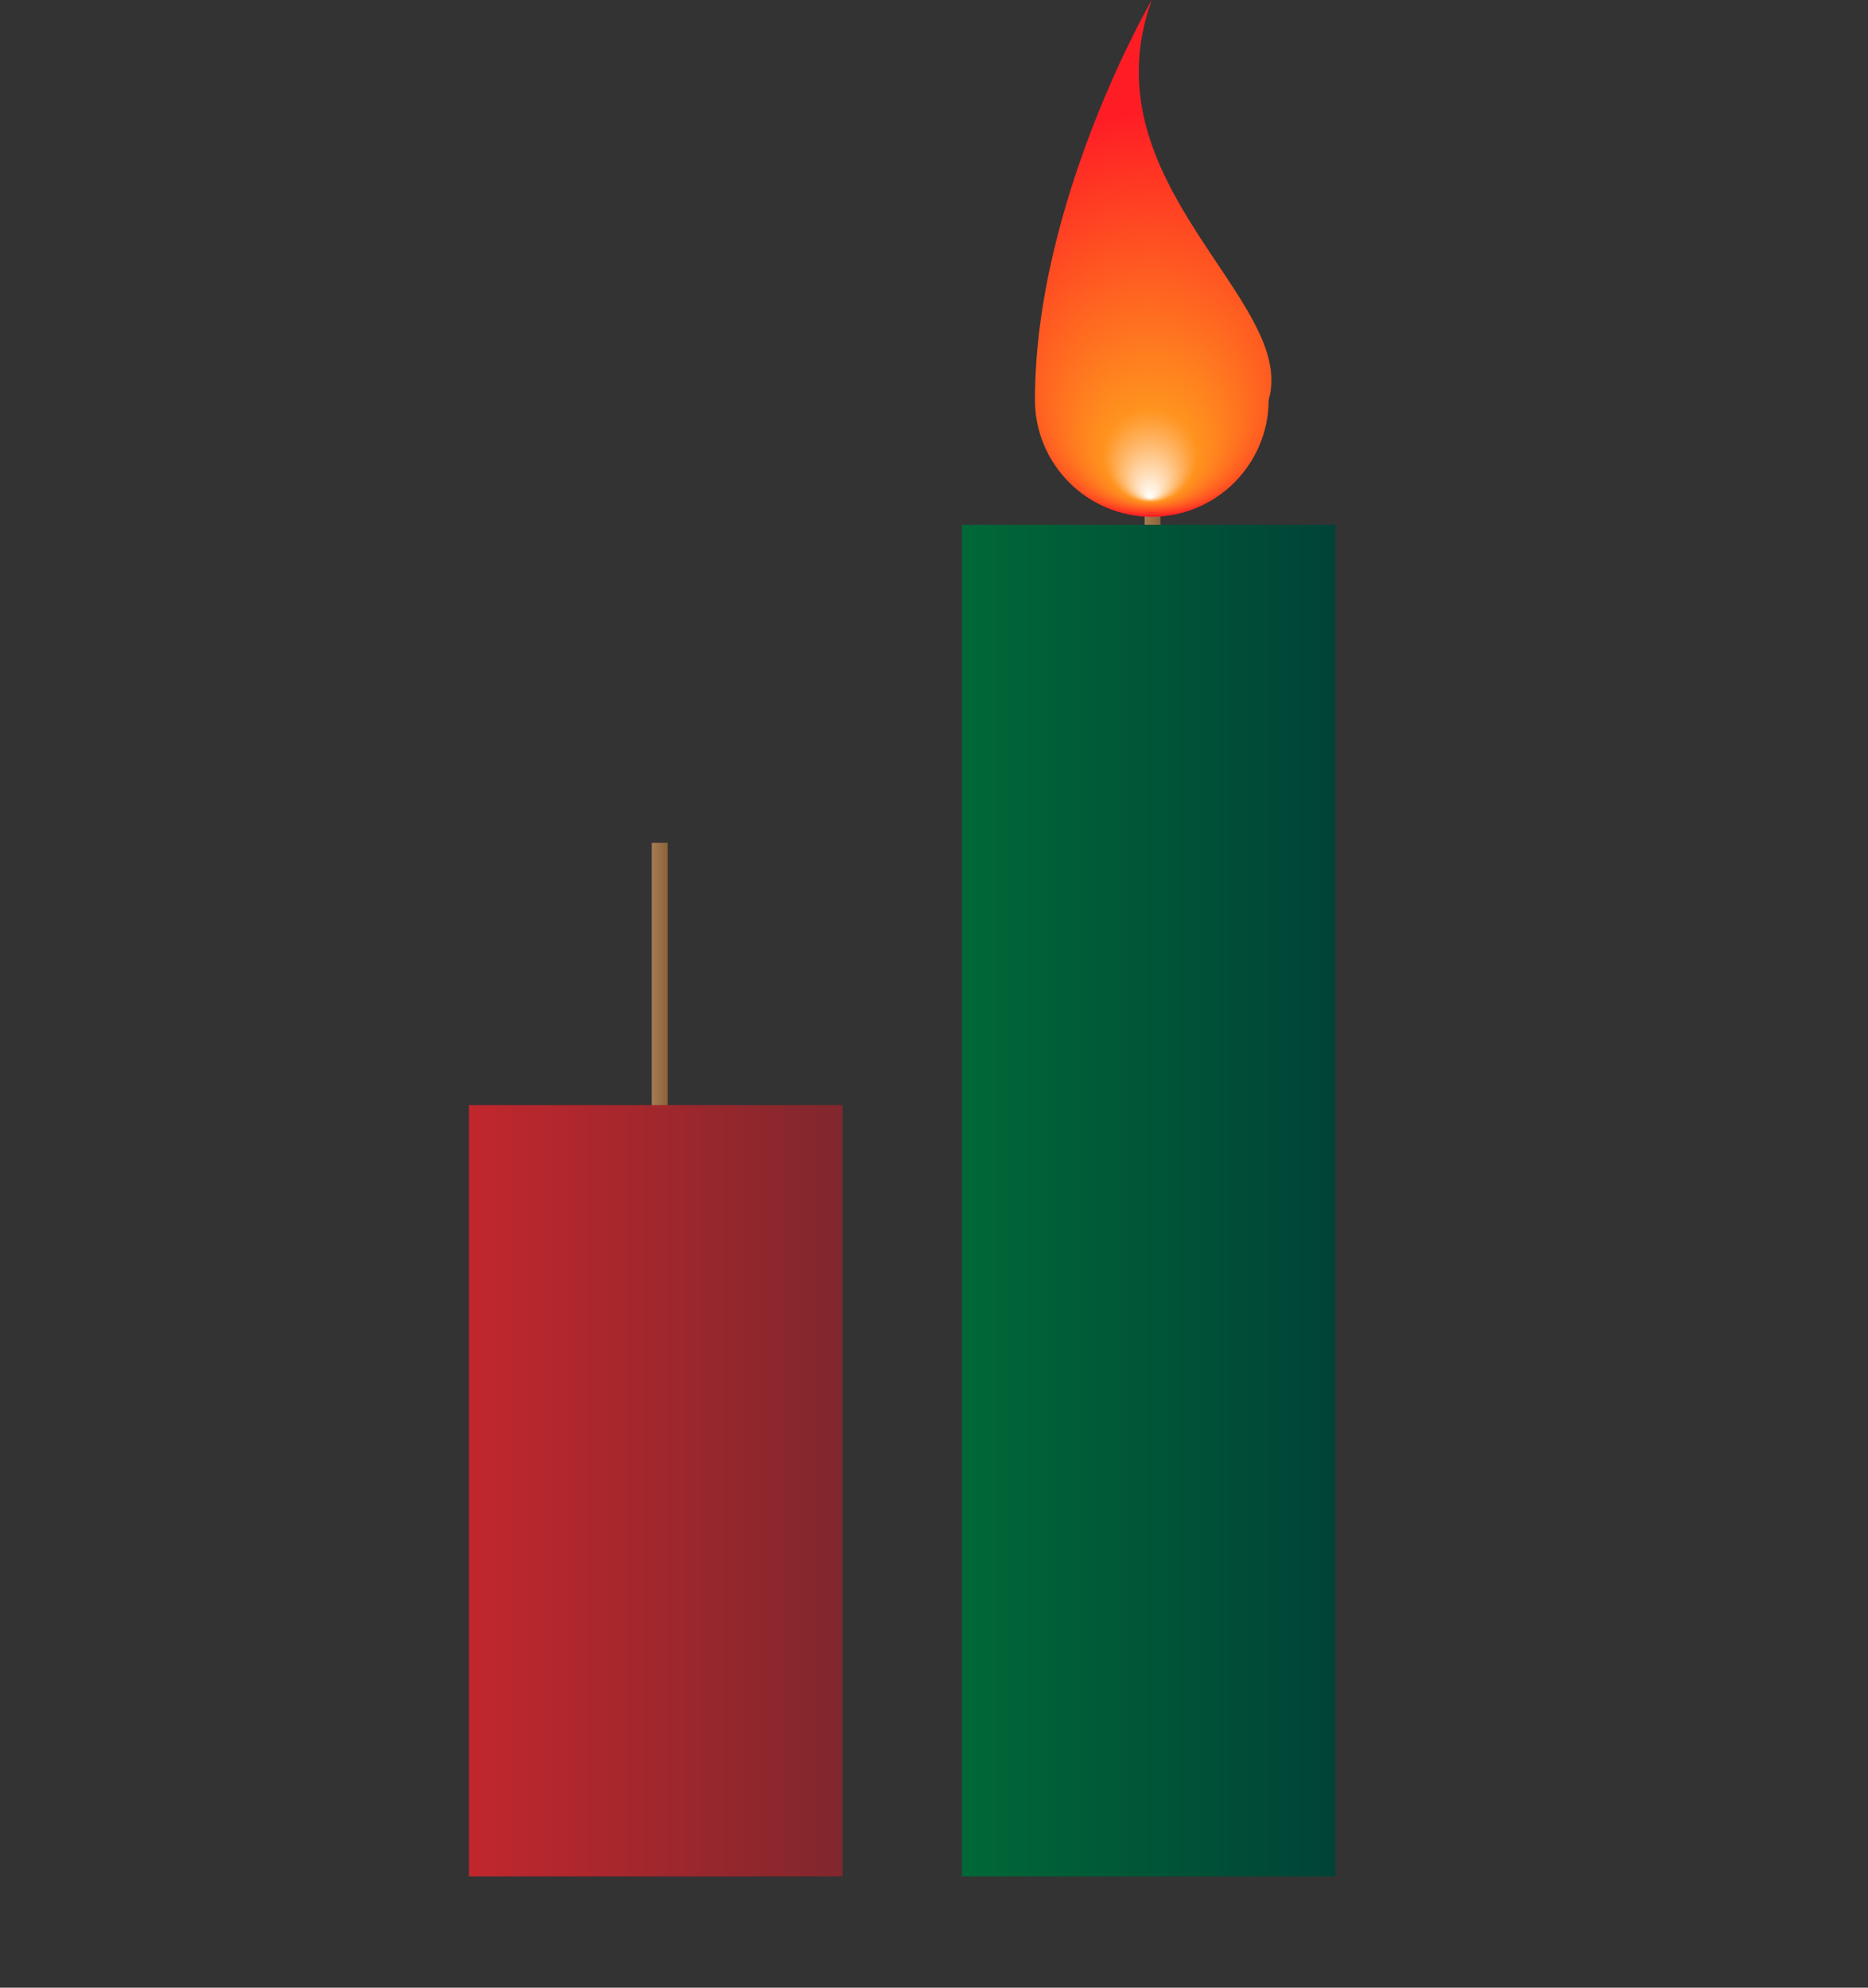 <?xml version="1.0" encoding="utf-8"?>
<!-- Generator: Adobe Illustrator 24.0.1, SVG Export Plug-In . SVG Version: 6.00 Build 0)  -->
<svg version="1.1" id="Camada_1" xmlns="http://www.w3.org/2000/svg" xmlns:xlink="http://www.w3.org/1999/xlink" x="0px" y="0px"
	 viewBox="0 0 235 250" style="enable-background:new 0 0 235 250;" xml:space="preserve">
<rect x="0" y="0" width="235" height="250" fill="#333333" stroke="none"/>
<style type="text/css">
	.st0{fill:url(#SVGID_1_);}
	.st1{fill:url(#SVGID_2_);}
	.st2{fill:url(#SVGID_3_);}
	.st3{fill:url(#SVGID_4_);}
	.st4{fill:url(#SVGID_5_);}
</style>
<linearGradient id="SVGID_1_" gradientUnits="userSpaceOnUse" x1="82" y1="123" x2="84" y2="123">
	<stop  offset="0" style="stop-color:#A67C52"/>
	<stop  offset="1" style="stop-color:#8C6239"/>
</linearGradient>
<rect x="82" y="106" class="st0" width="2" height="34"/>
<g>
	<linearGradient id="SVGID_2_" gradientUnits="userSpaceOnUse" x1="59" y1="187.5" x2="106" y2="187.5">
		<stop  offset="0" style="stop-color:#C1272D"/>
		<stop  offset="1" style="stop-color:#80272D"/>
	</linearGradient>
	<rect x="59" y="139" class="st1" width="47" height="97"/>
</g>
<g>
	<linearGradient id="SVGID_3_" gradientUnits="userSpaceOnUse" x1="121" y1="151" x2="168" y2="151">
		<stop  offset="0" style="stop-color:#006837"/>
		<stop  offset="1" style="stop-color:#004337"/>
	</linearGradient>
	<rect x="121" y="66" class="st2" width="47" height="170"/>
</g>
<linearGradient id="SVGID_4_" gradientUnits="userSpaceOnUse" x1="144" y1="59.5" x2="146" y2="59.5">
	<stop  offset="0" style="stop-color:#A67C52"/>
	<stop  offset="1" style="stop-color:#8C6239"/>
</linearGradient>
<rect x="144" y="53" class="st3" width="2" height="13"/>
<radialGradient id="SVGID_5_" cx="144.839" cy="39.654" r="25.268" fx="144.67" fy="62.626" gradientUnits="userSpaceOnUse">
	<stop  offset="0" style="stop-color:#FFFFFF"/>
	<stop  offset="5.886855e-02" style="stop-color:#FFE1C0"/>
	<stop  offset="0.144" style="stop-color:#FFB769"/>
	<stop  offset="0.204" style="stop-color:#FF9D33"/>
	<stop  offset="0.234" style="stop-color:#FF931E"/>
	<stop  offset="1" style="stop-color:#FF1D25"/>
</radialGradient>
<path class="st4" d="M144.9,0c0,0-14.7,25.2-14.7,50.3c0,8.1,6.6,14.7,14.7,14.7c8.1,0,14.7-6.6,14.7-14.7
	C163.3,37.8,136.5,23.1,144.9,0z"/>
</svg>
